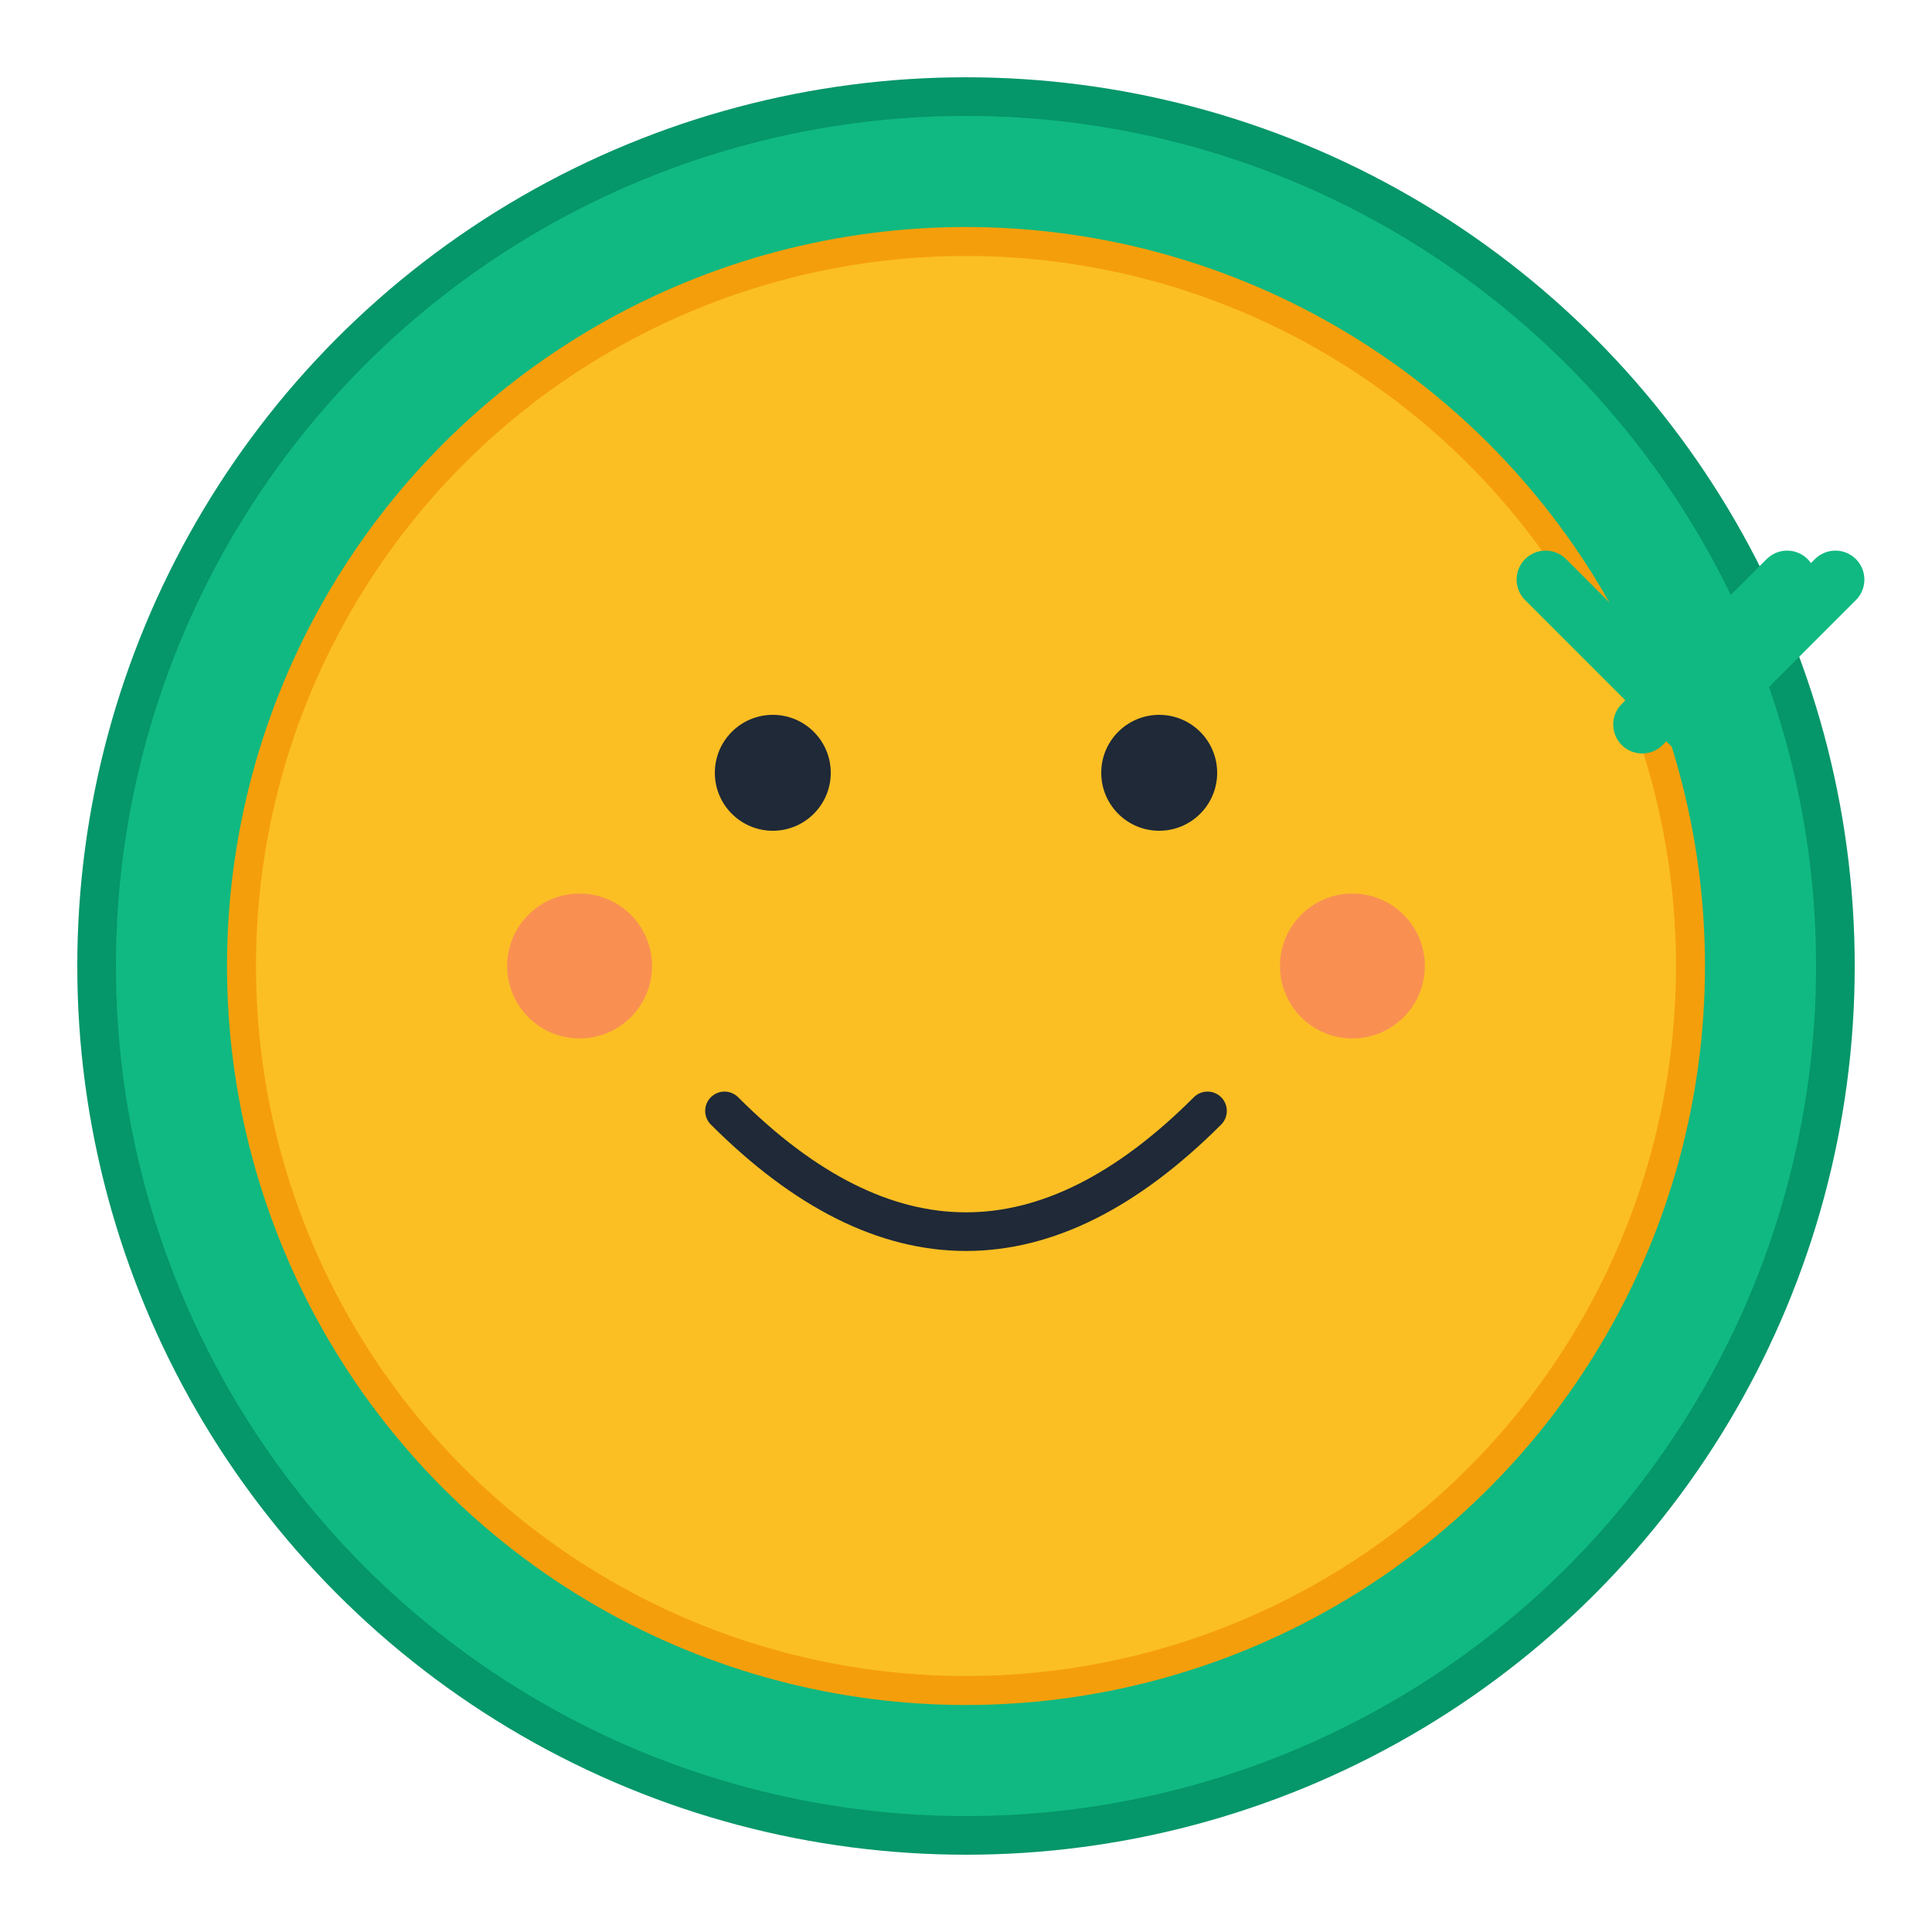 <svg width="400" height="400" viewBox="0 0 400 400" fill="none" xmlns="http://www.w3.org/2000/svg">
  <!-- Arrière-plan cercle -->
  <circle cx="200" cy="200" r="180" fill="#10B981" stroke="#059669" stroke-width="8"/>
  
  <!-- Visage heureux -->
  <circle cx="200" cy="200" r="150" fill="#FBBF24" stroke="#F59E0B" stroke-width="6"/>
  
  <!-- Yeux -->
  <circle cx="160" cy="160" r="12" fill="#1F2937"/>
  <circle cx="240" cy="160" r="12" fill="#1F2937"/>
  
  <!-- Bouche souriante -->
  <path d="M150 230 Q200 280 250 230" stroke="#1F2937" stroke-width="8" fill="none" stroke-linecap="round"/>
  
  <!-- Joues roses -->
  <circle cx="120" cy="200" r="15" fill="#F87171" opacity="0.6"/>
  <circle cx="280" cy="200" r="15" fill="#F87171" opacity="0.6"/>
  
  <!-- Checkmark -->
  <path d="M320 120 L350 150 L380 120" stroke="#10B981" stroke-width="12" fill="none" stroke-linecap="round" stroke-linejoin="round"/>
  <path d="M340 150 L370 120" stroke="#10B981" stroke-width="12" fill="none" stroke-linecap="round"/>
</svg>